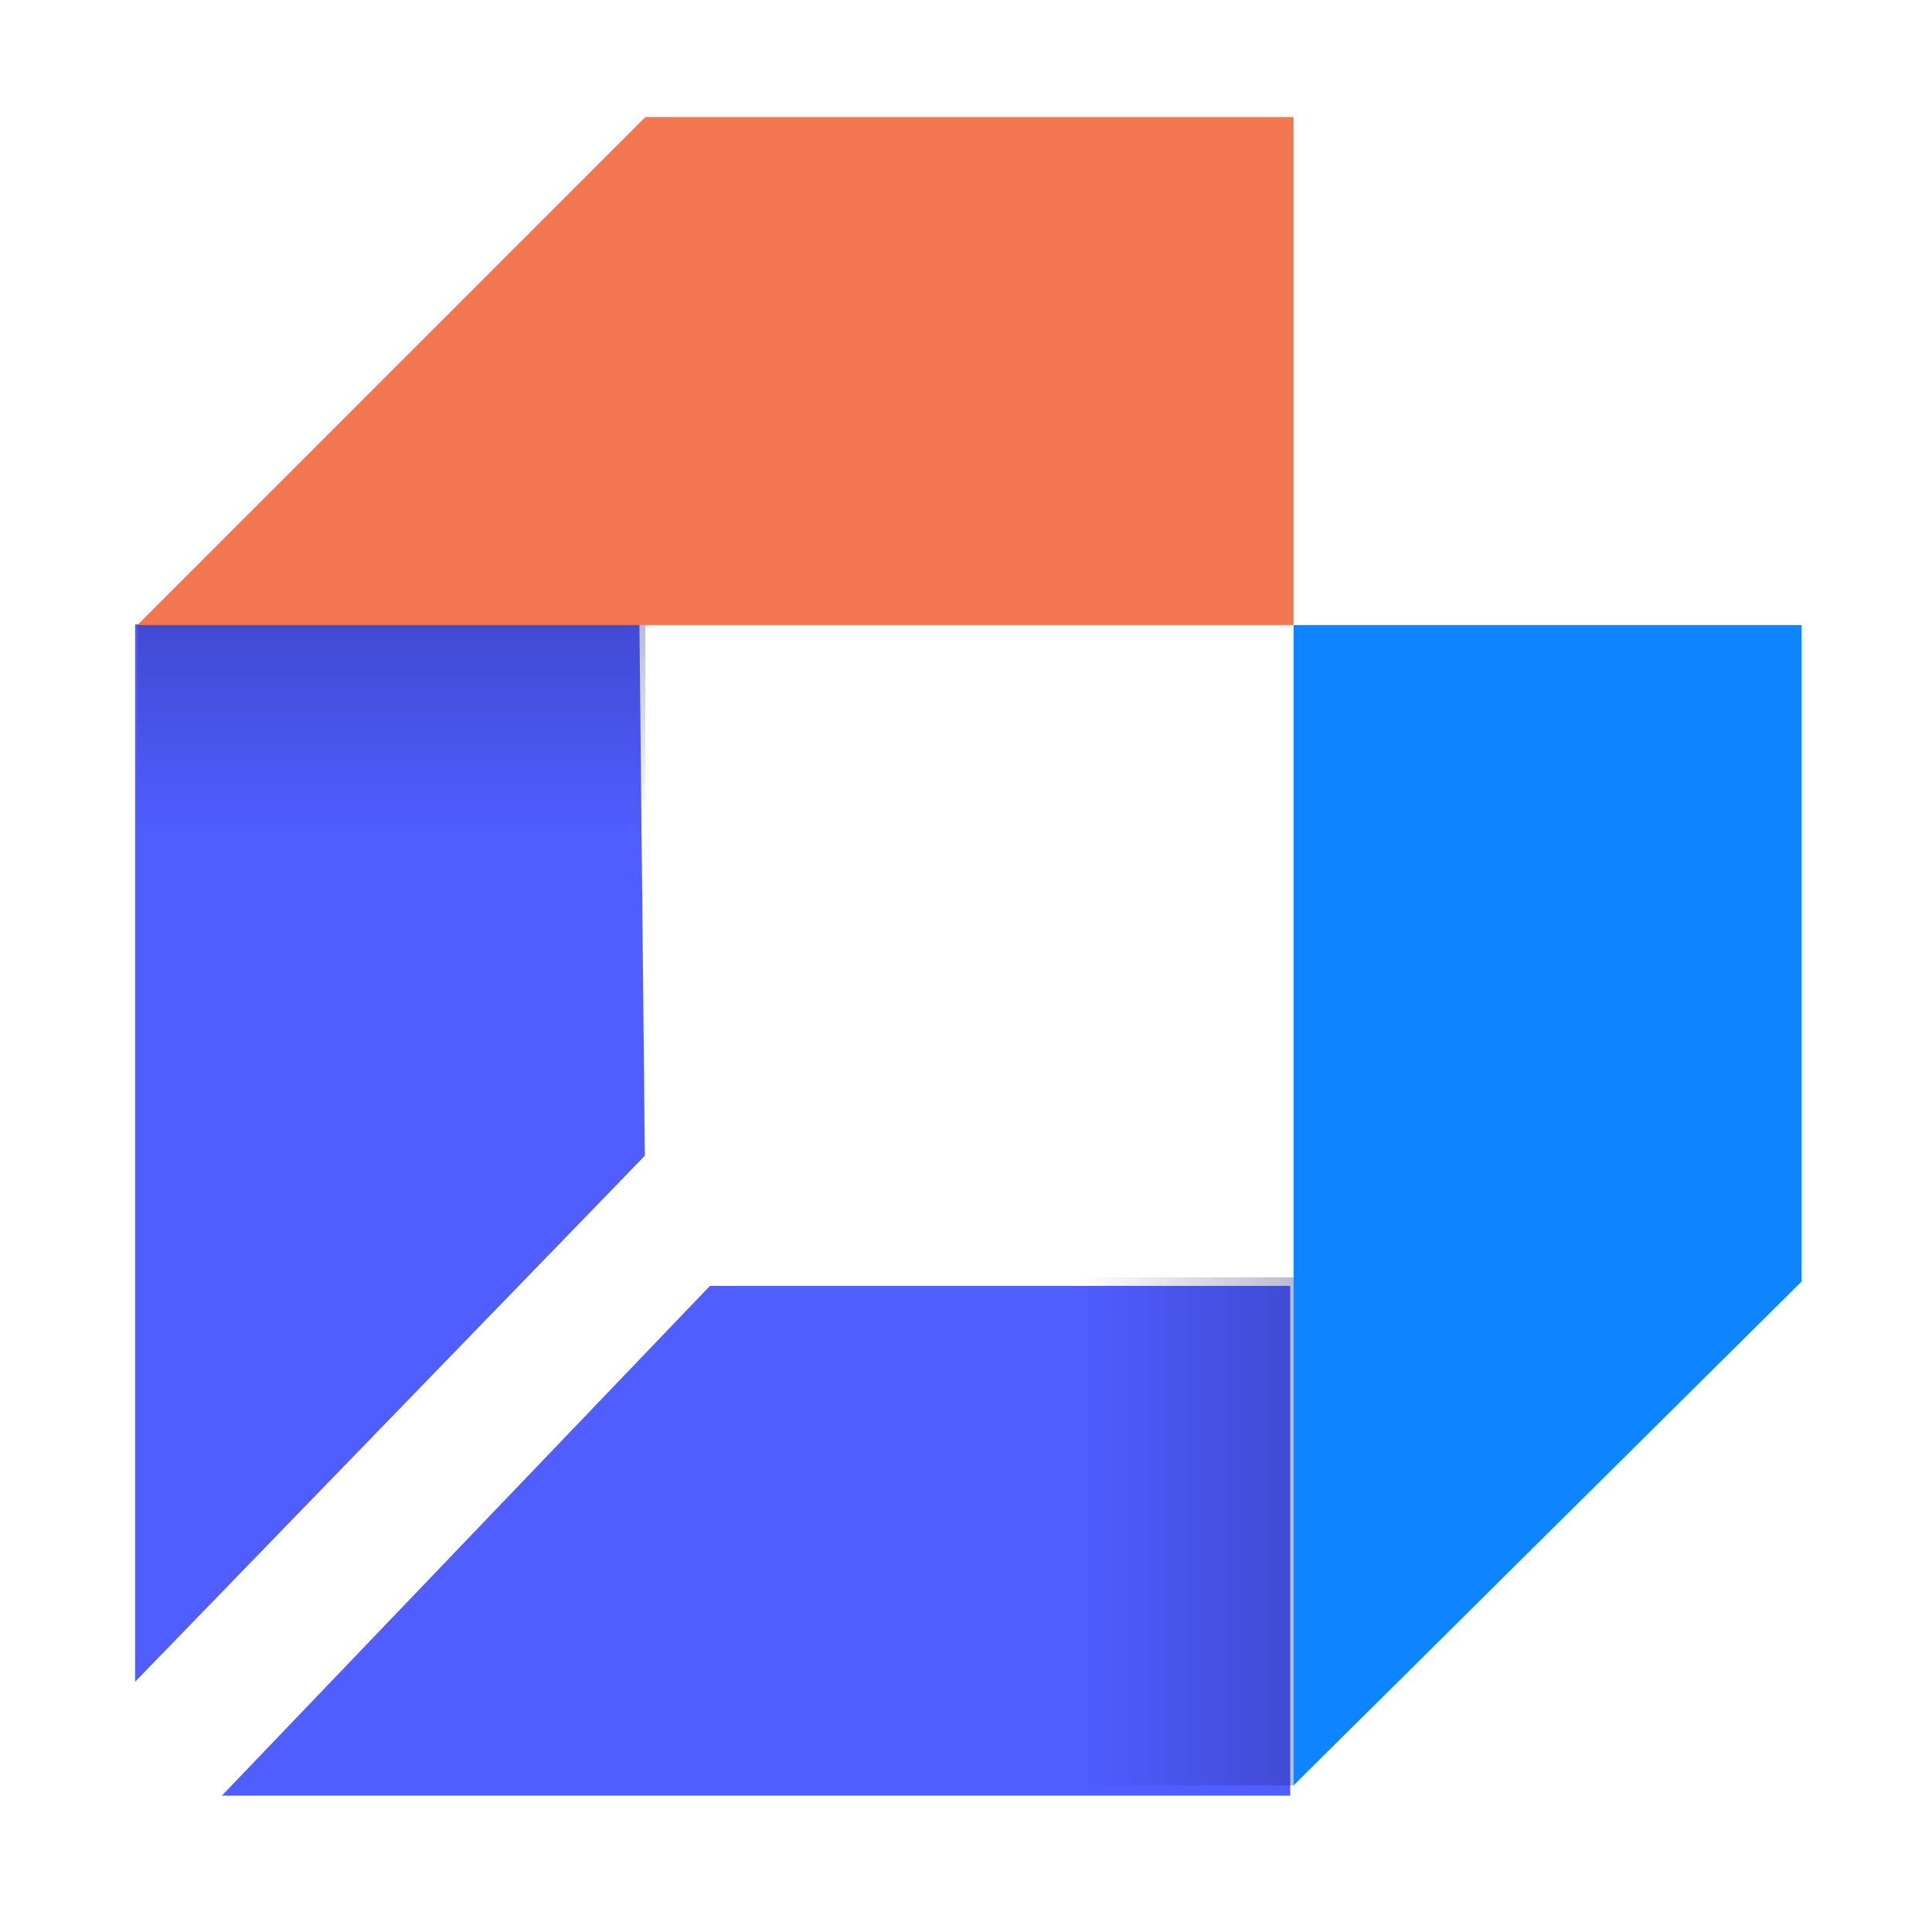<svg id="图层_1" data-name="图层 1" xmlns="http://www.w3.org/2000/svg" xmlns:xlink="http://www.w3.org/1999/xlink" viewBox="0 0 1000 1000"><defs><style>.cls-1{fill:#505dff;}.cls-2{fill:#f27751;}.cls-3{fill:#0e85ff;}.cls-4,.cls-5{opacity:0.3;}.cls-4{fill:url(#未命名的渐变_5);}.cls-5{fill:url(#未命名的渐变_5-2);}</style><linearGradient id="未命名的渐变_5" x1="-4594.24" y1="-3570.75" x2="-4487.8" y2="-3570.75" gradientTransform="translate(4743.61 3947.49)" gradientUnits="userSpaceOnUse"><stop offset="0" stop-color="#1c1f6d"/><stop offset="1" stop-color="#1c1f6d" stop-opacity="0"/></linearGradient><linearGradient id="未命名的渐变_5-2" x1="-6747.98" y1="300.64" x2="-6638.49" y2="300.64" gradientTransform="translate(7308.05 492)" xlink:href="#未命名的渐变_5"/></defs><title>画板 3</title><polygon class="cls-1" points="69.92 323.12 69.92 870.48 333.77 598.2 330.97 323.12 69.92 323.12"/><polygon class="cls-1" points="114.83 929.42 367.46 665.57 667.8 665.57 667.8 929.42 114.83 929.42"/><polygon class="cls-2" points="669.55 323.52 71.12 323.52 334.06 60.58 669.55 60.58 669.55 323.52"/><polygon class="cls-3" points="669.55 924.11 669.55 323.52 932.49 323.52 932.49 663.32 669.55 924.11"/><rect class="cls-4" x="149.37" y="245.27" width="106.44" height="262.94" transform="translate(579.33 174.15) rotate(90)"/><rect class="cls-5" x="560.07" y="661.17" width="109.48" height="262.94" transform="translate(1229.62 1585.27) rotate(180)"/></svg>